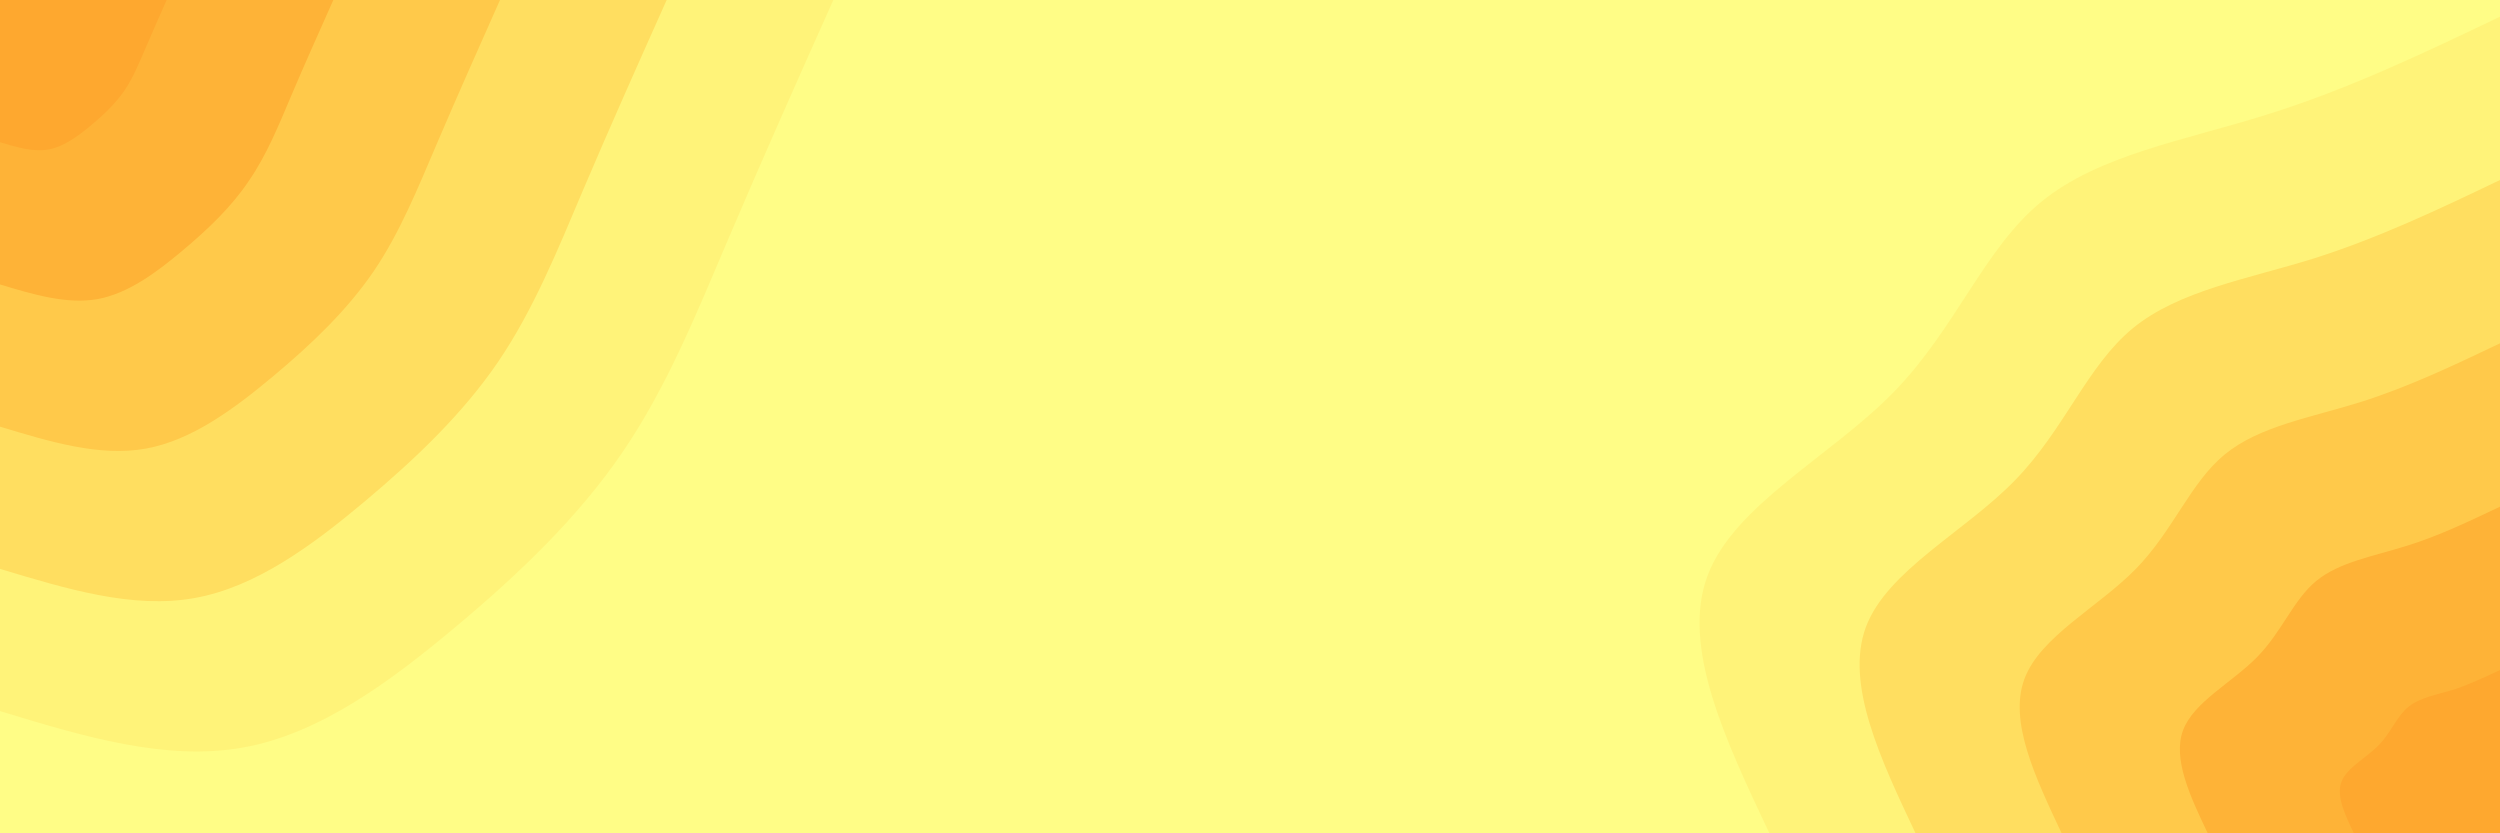 <svg id="visual" viewBox="0 0 900 300" width="900" height="300" xmlns="http://www.w3.org/2000/svg" xmlns:xlink="http://www.w3.org/1999/xlink" version="1.1"><rect x="0" y="0" width="900" height="300" fill="#fffd86"></rect><defs><linearGradient id="grad1_0" x1="66.7%" y1="100%" x2="100%" y2="0%"><stop offset="-10%" stop-color="#fea82f" stop-opacity="1"></stop><stop offset="110%" stop-color="#fea82f" stop-opacity="1"></stop></linearGradient></defs><defs><linearGradient id="grad1_1" x1="66.7%" y1="100%" x2="100%" y2="0%"><stop offset="-10%" stop-color="#fea82f" stop-opacity="1"></stop><stop offset="110%" stop-color="#ffbe40" stop-opacity="1"></stop></linearGradient></defs><defs><linearGradient id="grad1_2" x1="66.7%" y1="100%" x2="100%" y2="0%"><stop offset="-10%" stop-color="#ffd455" stop-opacity="1"></stop><stop offset="110%" stop-color="#ffbe40" stop-opacity="1"></stop></linearGradient></defs><defs><linearGradient id="grad1_3" x1="66.7%" y1="100%" x2="100%" y2="0%"><stop offset="-10%" stop-color="#ffd455" stop-opacity="1"></stop><stop offset="110%" stop-color="#ffe96c" stop-opacity="1"></stop></linearGradient></defs><defs><linearGradient id="grad1_4" x1="66.7%" y1="100%" x2="100%" y2="0%"><stop offset="-10%" stop-color="#fffd86" stop-opacity="1"></stop><stop offset="110%" stop-color="#ffe96c" stop-opacity="1"></stop></linearGradient></defs><defs><linearGradient id="grad2_0" x1="0%" y1="100%" x2="33.3%" y2="0%"><stop offset="-10%" stop-color="#fea82f" stop-opacity="1"></stop><stop offset="110%" stop-color="#fea82f" stop-opacity="1"></stop></linearGradient></defs><defs><linearGradient id="grad2_1" x1="0%" y1="100%" x2="33.3%" y2="0%"><stop offset="-10%" stop-color="#ffbe40" stop-opacity="1"></stop><stop offset="110%" stop-color="#fea82f" stop-opacity="1"></stop></linearGradient></defs><defs><linearGradient id="grad2_2" x1="0%" y1="100%" x2="33.3%" y2="0%"><stop offset="-10%" stop-color="#ffbe40" stop-opacity="1"></stop><stop offset="110%" stop-color="#ffd455" stop-opacity="1"></stop></linearGradient></defs><defs><linearGradient id="grad2_3" x1="0%" y1="100%" x2="33.3%" y2="0%"><stop offset="-10%" stop-color="#ffe96c" stop-opacity="1"></stop><stop offset="110%" stop-color="#ffd455" stop-opacity="1"></stop></linearGradient></defs><defs><linearGradient id="grad2_4" x1="0%" y1="100%" x2="33.3%" y2="0%"><stop offset="-10%" stop-color="#ffe96c" stop-opacity="1"></stop><stop offset="110%" stop-color="#fffd86" stop-opacity="1"></stop></linearGradient></defs><g transform="translate(900, 300)"><path d="M-263 0C-278.9 -33.6 -294.8 -67.2 -285.3 -92.7C-275.8 -118.2 -240.9 -135.7 -218.4 -158.7C-195.9 -181.7 -185.8 -210.4 -165.2 -227.3C-144.5 -244.3 -113.3 -249.5 -84.1 -258.7C-54.8 -267.8 -27.4 -280.9 0 -294L0 0Z" fill="#fff379"></path><path d="M-210.4 0C-223.1 -26.9 -235.8 -53.8 -228.3 -74.2C-220.7 -94.6 -192.7 -108.5 -174.7 -127C-156.7 -145.4 -148.7 -168.3 -132.1 -181.9C-115.6 -195.4 -90.7 -199.6 -67.2 -206.9C-43.8 -214.3 -21.9 -224.7 0 -235.2L0 0Z" fill="#ffde60"></path><path d="M-157.8 0C-167.3 -20.2 -176.9 -40.3 -171.2 -55.6C-165.5 -70.9 -144.6 -81.4 -131.1 -95.2C-117.6 -109 -111.5 -126.2 -99.1 -136.4C-86.7 -146.6 -68 -149.7 -50.4 -155.2C-32.9 -160.7 -16.4 -168.6 0 -176.4L0 0Z" fill="#ffc94a"></path><path d="M-105.2 0C-111.6 -13.4 -117.9 -26.9 -114.1 -37.1C-110.3 -47.3 -96.4 -54.3 -87.4 -63.5C-78.4 -72.7 -74.3 -84.2 -66.1 -90.9C-57.8 -97.7 -45.3 -99.8 -33.6 -103.5C-21.9 -107.1 -11 -112.4 0 -117.6L0 0Z" fill="#feb337"></path><path d="M-52.6 0C-55.8 -6.7 -59 -13.4 -57.1 -18.5C-55.2 -23.6 -48.2 -27.1 -43.7 -31.7C-39.2 -36.3 -37.2 -42.1 -33 -45.5C-28.9 -48.9 -22.7 -49.9 -16.8 -51.7C-11 -53.6 -5.5 -56.2 0 -58.8L0 0Z" fill="#fea82f"></path></g><g transform="translate(0, 0)"><path d="M300 0C287.1 28.8 274.3 57.6 262.5 85.3C250.7 113 240 139.5 224.1 162.8C208.2 186.1 187.3 206.2 164 225.7C140.7 245.2 115.2 264.2 87.5 269.1C59.7 274.1 29.9 265.1 0 256L0 0Z" fill="#fff379"></path><path d="M240 0C229.7 23 219.4 46.1 210 68.2C200.6 90.4 192 111.6 179.3 130.3C166.6 148.9 149.8 165 131.2 180.6C112.6 196.2 92.1 211.4 70 215.3C47.8 219.3 23.9 212 0 204.8L0 0Z" fill="#ffde60"></path><path d="M180 0C172.3 17.3 164.6 34.6 157.5 51.2C150.4 67.8 144 83.7 134.5 97.7C124.9 111.7 112.4 123.7 98.4 135.4C84.4 147.1 69.1 158.5 52.5 161.5C35.8 164.5 17.9 159 0 153.6L0 0Z" fill="#ffc94a"></path><path d="M120 0C114.9 11.5 109.7 23 105 34.1C100.3 45.2 96 55.8 89.6 65.1C83.3 74.5 74.9 82.5 65.6 90.3C56.3 98.1 46.1 105.7 35 107.7C23.9 109.6 11.9 106 0 102.4L0 0Z" fill="#feb337"></path><path d="M60 0C57.4 5.8 54.9 11.5 52.5 17.1C50.1 22.6 48 27.9 44.8 32.6C41.6 37.2 37.5 41.2 32.8 45.1C28.1 49 23 52.8 17.5 53.8C11.9 54.8 6 53 0 51.2L0 0Z" fill="#fea82f"></path></g></svg>